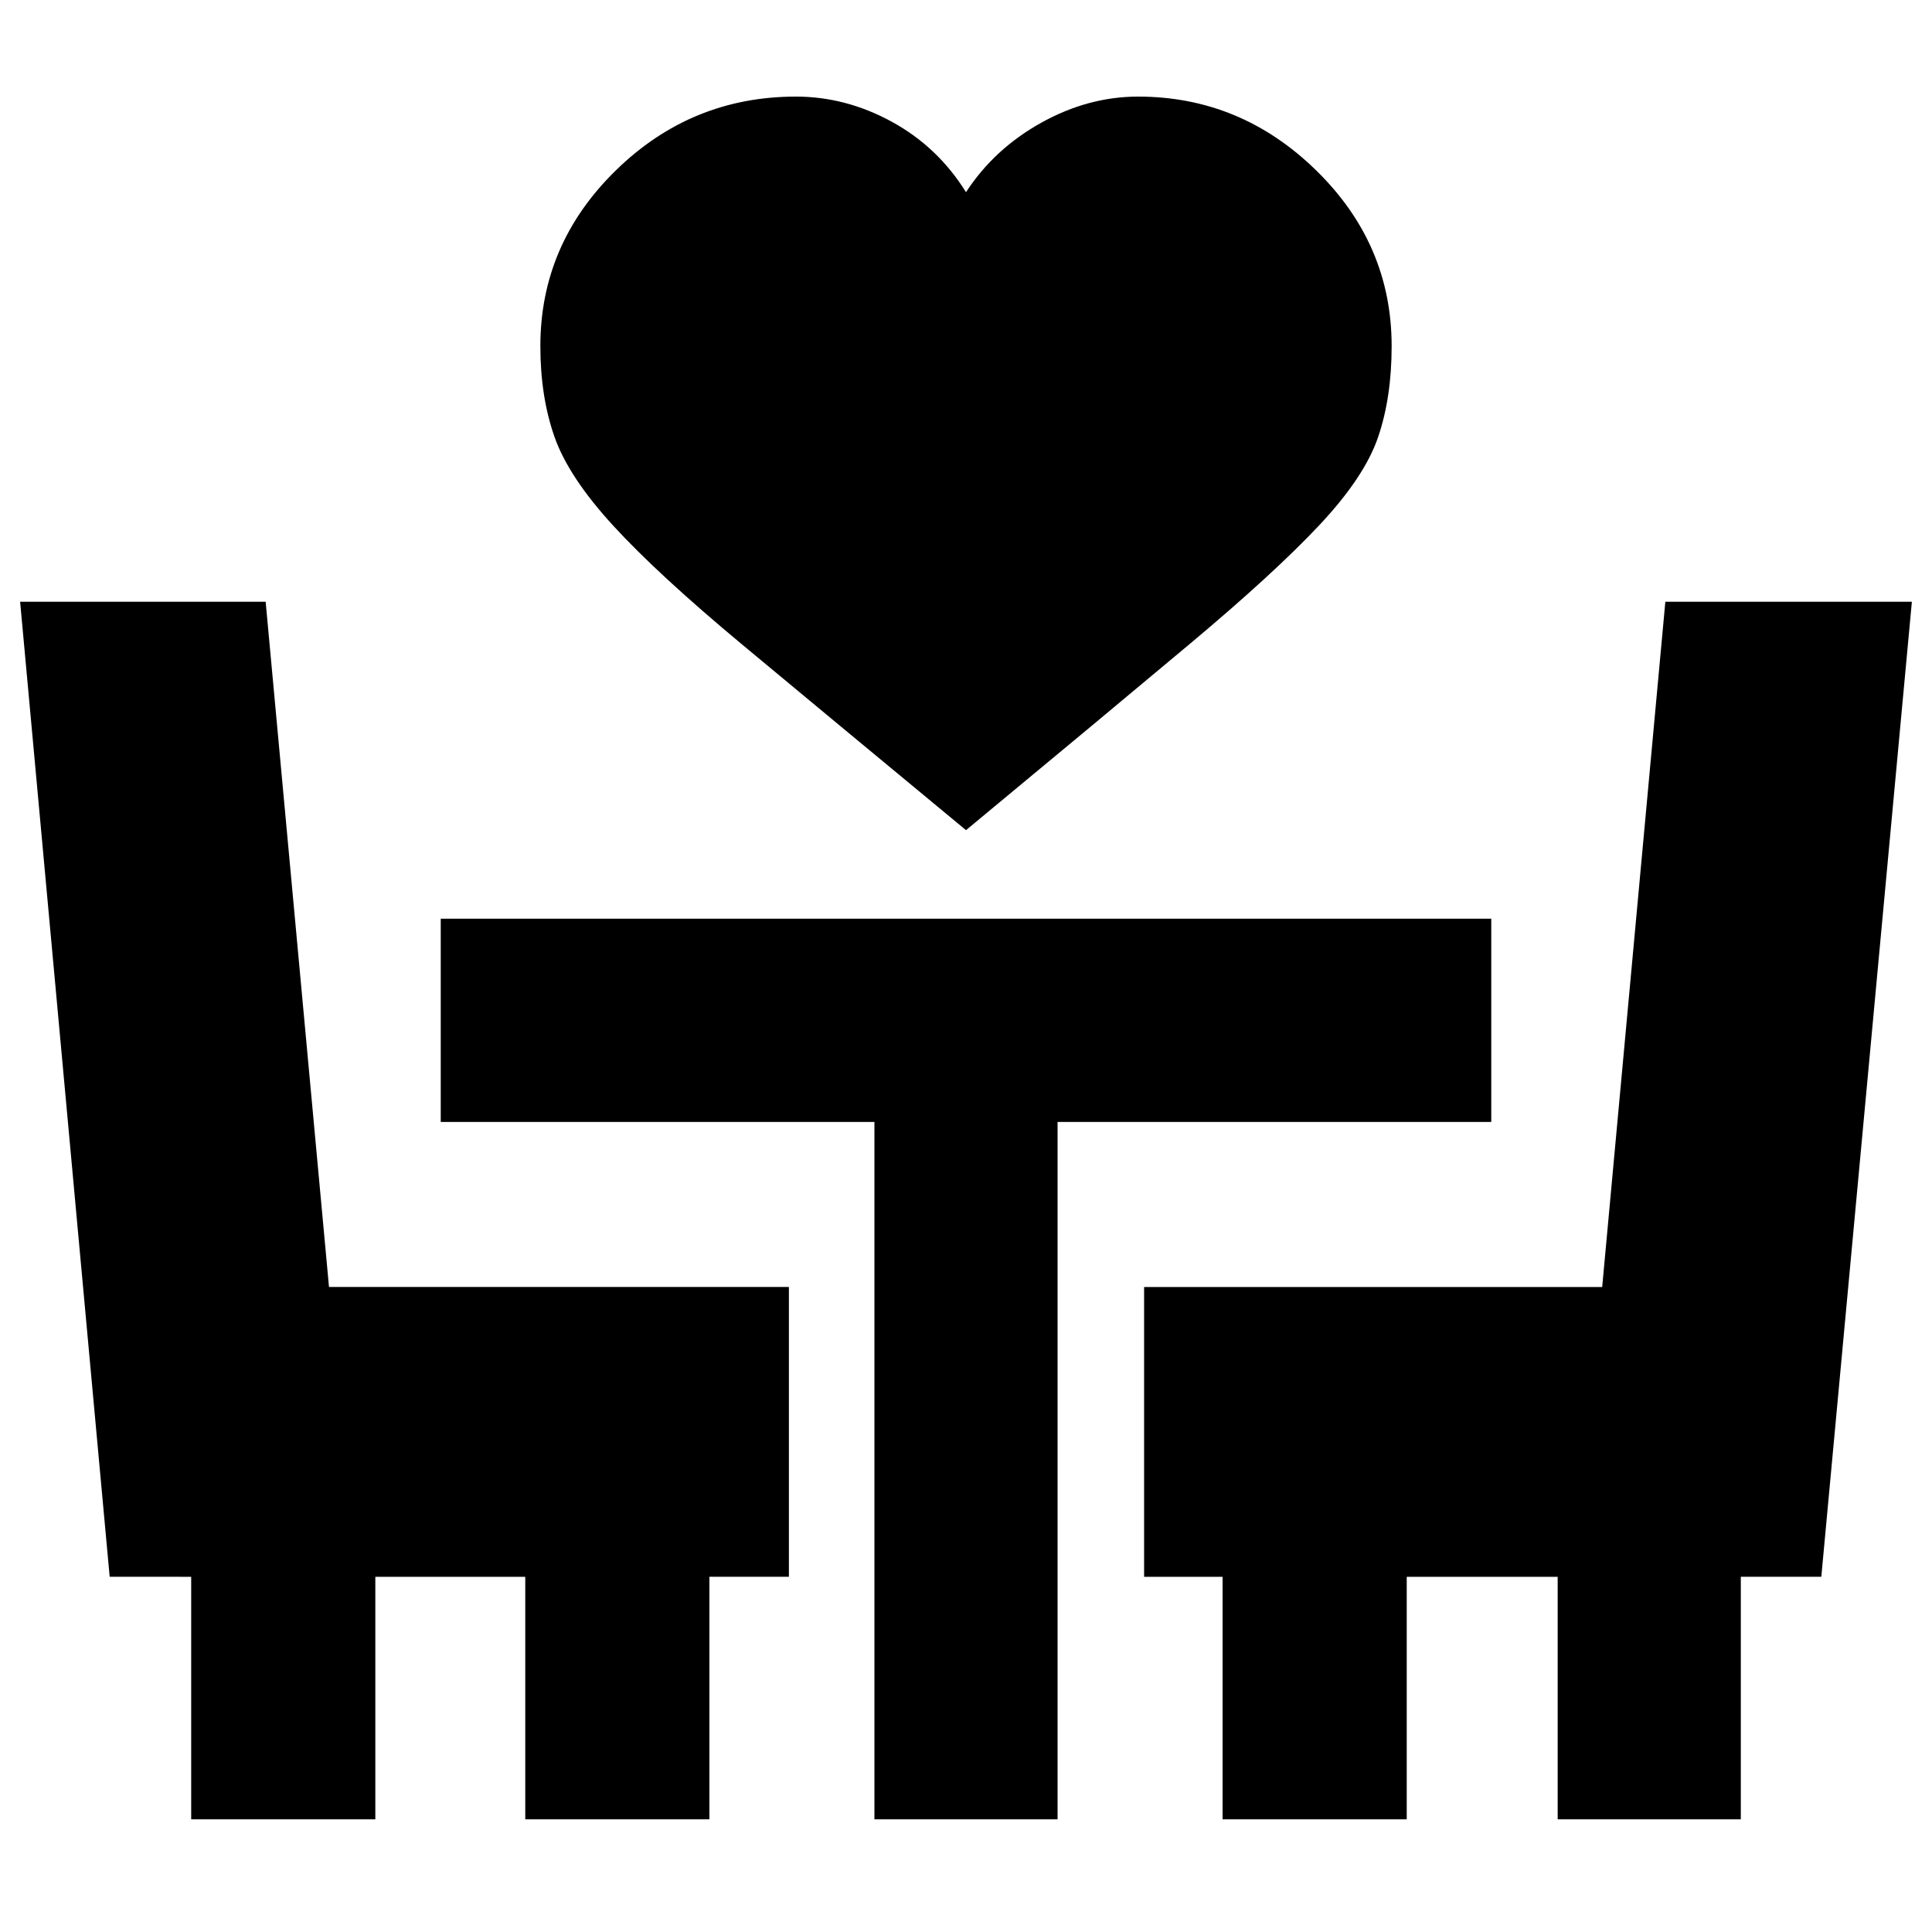 <svg xmlns="http://www.w3.org/2000/svg" height="24" viewBox="0 -960 960 960" width="24"><path d="M480-547.5q-69.5-57.5-111.25-92.25t-64-59Q282.5-723 275.5-743t-7-45q0-50.67 37.5-87.33Q343.5-912 395.5-912q24.77 0 47.64 12.5Q466-887 480-864.5q14-21.5 37.36-34.5t48.14-13q51 0 88.5 36.67 37.5 36.66 37.5 87.33 0 25.5-6.75 45.25t-29 43.5q-22.25 23.75-64 58.75T480-547.5ZM95-56v-120.5H54.5L10-661h122l31.48 340.5H392v144h-39.5V-56H261v-120.5h-74.5V-56H95Zm339.5 0v-346.5H219v-101h522v101H525.5V-56h-91Zm173 0v-120.5h-39v-144h227.62L827.5-661H950l-45 484.5h-40V-56h-91v-120.5h-75V-56h-91.5Z"/></svg>